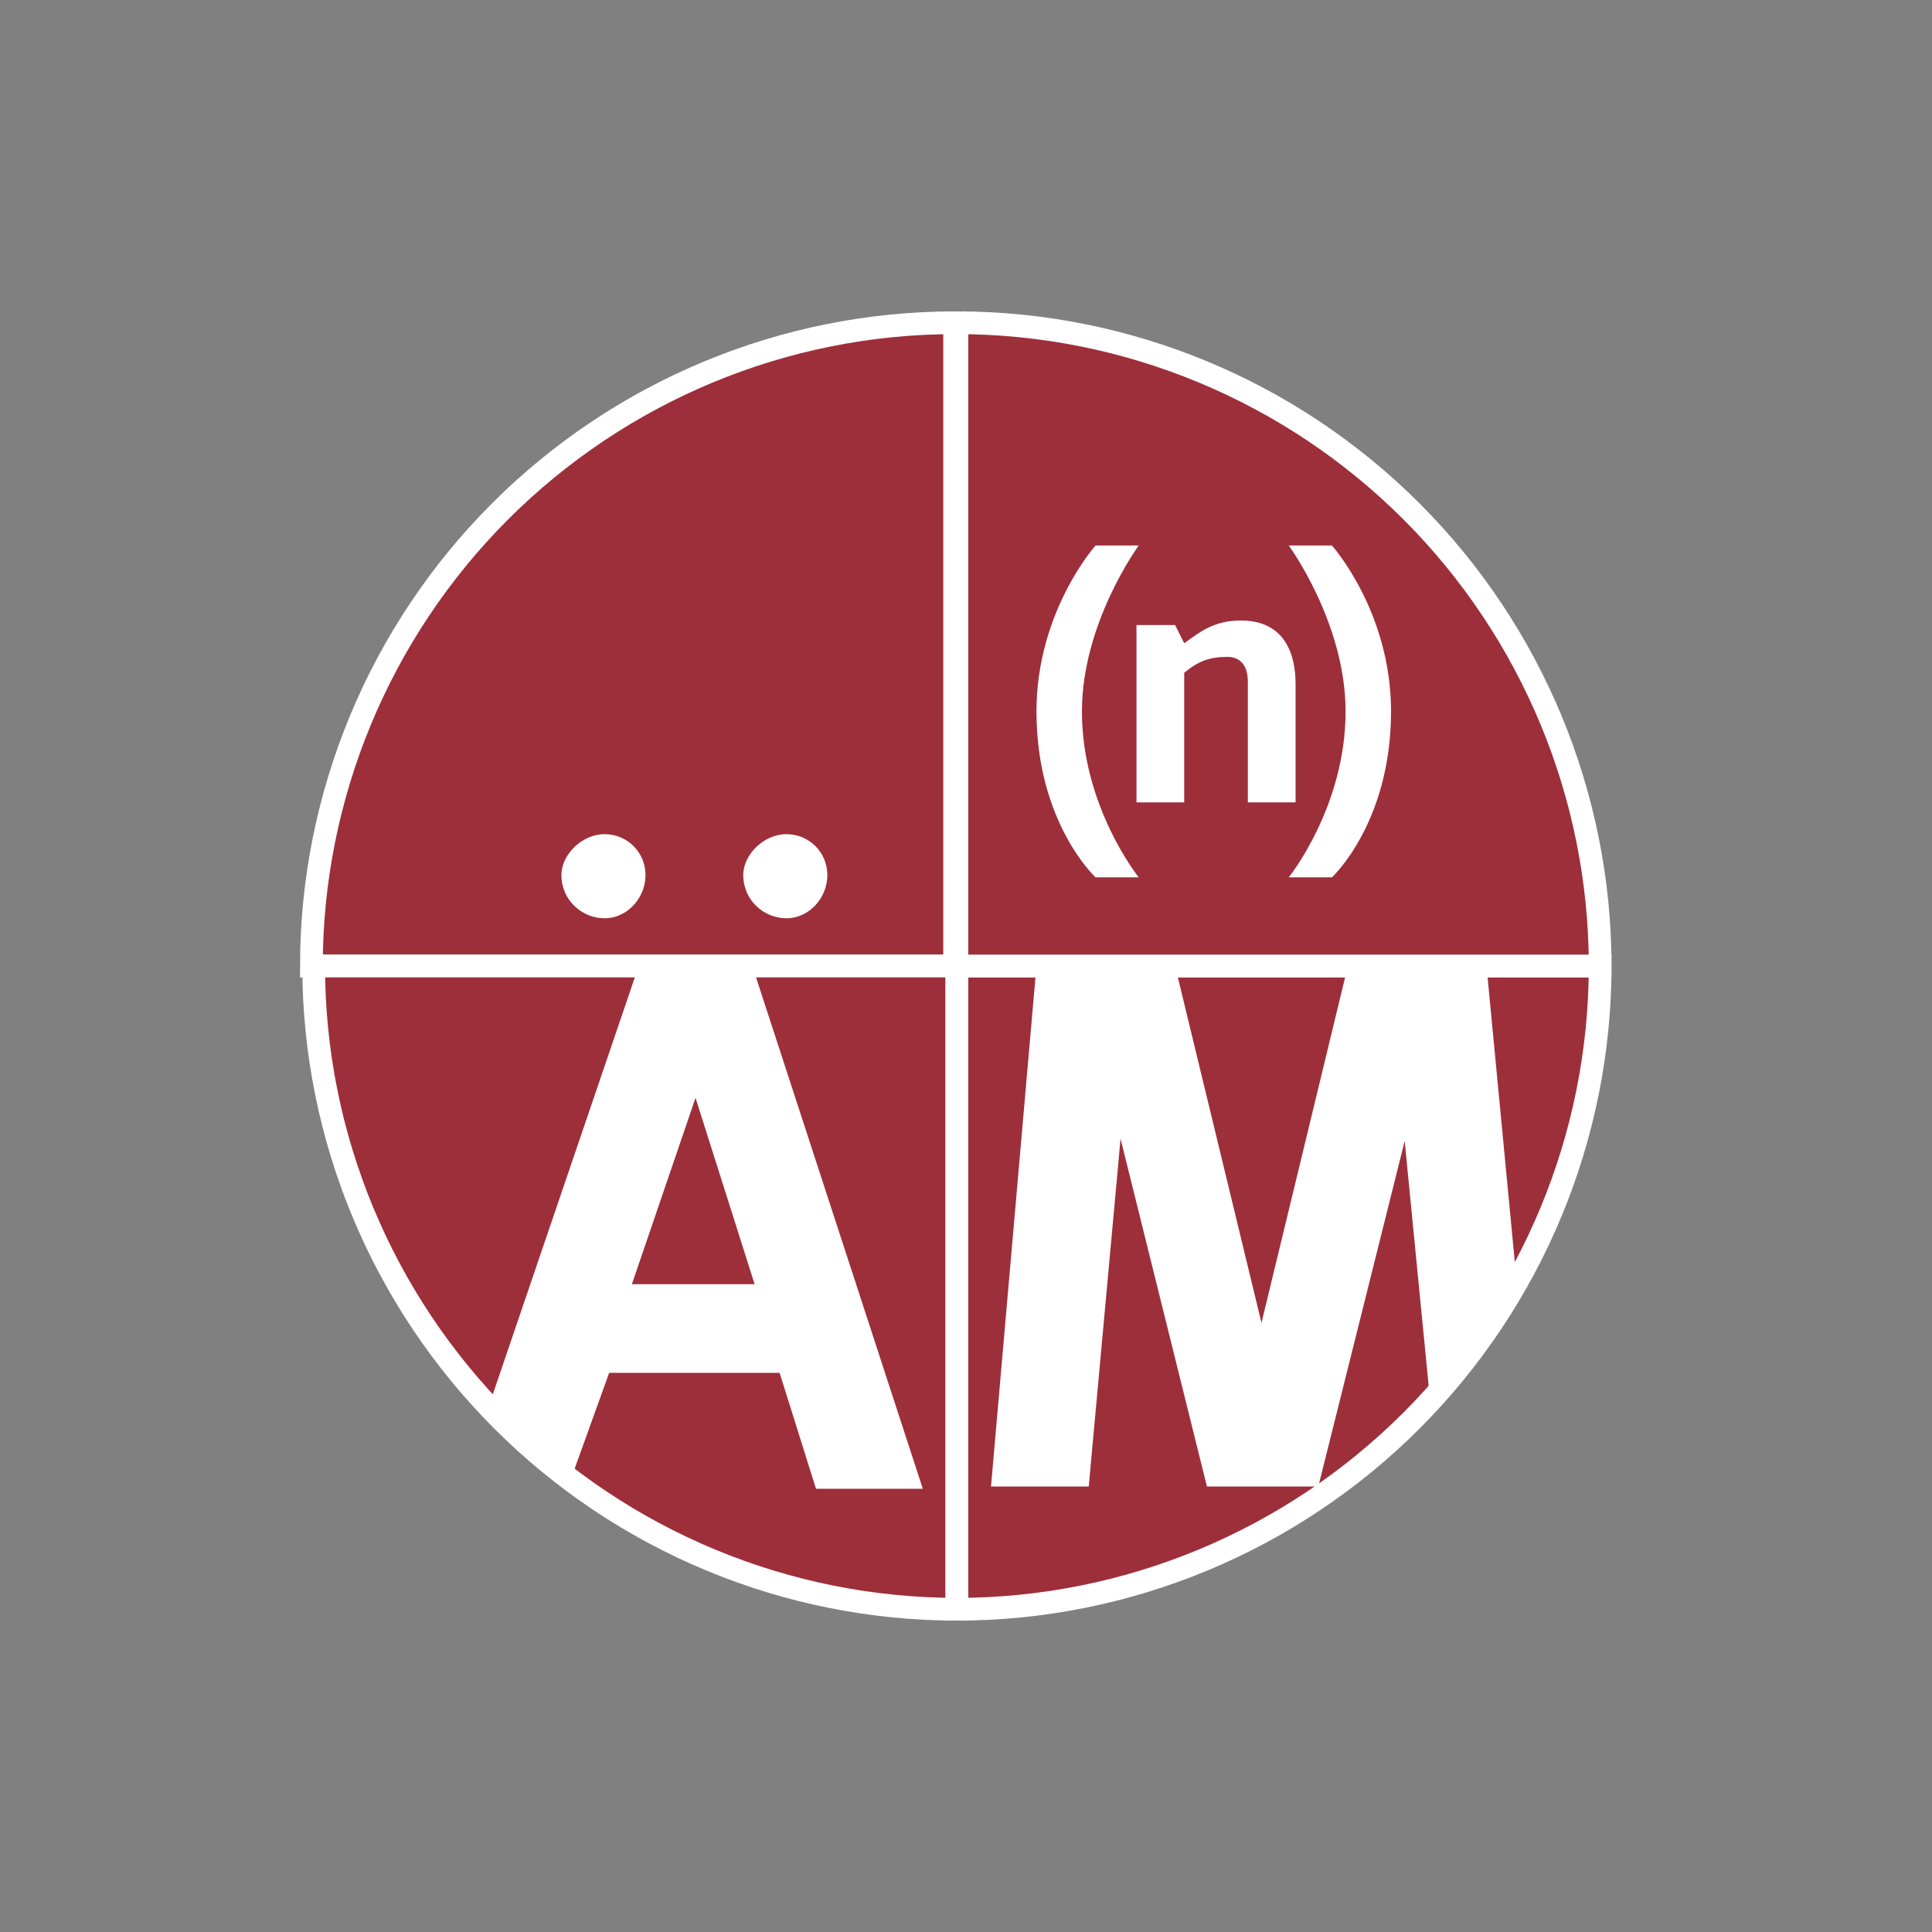<?xml version="1.0" encoding="utf-8"?>
<!-- Generator: Adobe Illustrator 21.1.0, SVG Export Plug-In . SVG Version: 6.00 Build 0)  -->
<svg version="1.1" id="Ebene_1" xmlns="http://www.w3.org/2000/svg" xmlns:xlink="http://www.w3.org/1999/xlink" x="0px" y="0px"
	 viewBox="0 0 85 85" style="enable-background:new 0 0 85 85;" xml:space="preserve">
<rect x="0" y="0" width="85" height="85" fill="#808080" stroke="none"/>
<style type="text/css">
	.st0{fill:#9D2F3A;stroke:#FFFFFF;stroke-miterlimit:10;}
	.st1{fill:#FFFFFF;}
	.st2{clip-path:url(#SVGID_2_);fill:#FFFFFF;}
	.st3{clip-path:url(#SVGID_4_);fill:#FFFFFF;}
	.st4{clip-path:url(#SVGID_6_);fill:#FFFFFF;}
	.st5{clip-path:url(#SVGID_8_);fill:#FFFFFF;}
	.st6{clip-path:url(#SVGID_10_);fill:#FFFFFF;}
	.st7{clip-path:url(#SVGID_12_);fill:#FFFFFF;}
	.st8{clip-path:url(#SVGID_14_);fill:#FFFFFF;}
	.st9{clip-path:url(#SVGID_16_);fill:#FFFFFF;}
	.st10{clip-path:url(#SVGID_18_);fill:#FFFFFF;}
</style>
<path class="st0" d="M42.1,42.5H13.7c0-7.5,3-14.7,8.3-20s12.5-8.3,20-8.3V42.5z"/>
<path class="st0" d="M42.1,42.5v28.3c-7.5,0-14.7-3-20-8.3s-8.3-12.5-8.3-20H42.1z"/>
<path class="st0" d="M42.1,42.5h28.3c0,7.5-3,14.7-8.3,20s-12.5,8.3-20,8.3V42.5z"/>
<path class="st0" d="M42.1,42.5V14.2c7.5,0,14.7,3,20,8.3s8.3,12.5,8.3,20H42.1z"/>
<g>
	<path class="st1" d="M48.2,24h1.9c0,0-2.5,3.4-2.5,7.3c0,4.2,2.5,7.3,2.5,7.3h-1.9c0,0-2.6-2.4-2.6-7.3C45.6,26.9,48.2,24,48.2,24z
		"/>
	<path class="st1" d="M50,27.5h1.7l0.4,0.8c0.7-0.5,1.3-1,2.5-1c1.8,0,2.4,1.3,2.4,2.8v5.2h-2.1v-5.3c0-0.8-0.4-1.1-0.9-1.1
		c-0.8,0-1.3,0.2-1.9,0.7v5.7H50V27.5z"/>
	<path class="st1" d="M59.2,31.3c0-3.9-2.5-7.3-2.5-7.3h1.9c0,0,2.6,2.9,2.6,7.3c0,4.9-2.6,7.3-2.6,7.3h-1.9
		C56.7,38.6,59.2,35.5,59.2,31.3z"/>
</g>
<g>
	<defs>
		<path id="SVGID_5_" d="M62.1,22.5c-5.3-5.3-12.5-8.3-20-8.3c-7.5,0-14.7,3-20,8.3s-8.3,12.5-8.3,20c0,7.5,3,14.7,8.3,20
			s12.5,8.3,20,8.3c7.5,0,14.7-3,20-8.3s8.3-12.5,8.3-20C70.4,35,67.4,27.8,62.1,22.5z"/>
	</defs>
	<clipPath id="SVGID_2_">
		<use xlink:href="#SVGID_5_"  style="overflow:visible;"/>
	</clipPath>
	<path class="st2" d="M28.1,42.5h5l7.5,23h-4.7l-1.6-5.1h-7.5L25,65.4h-4.7L28.1,42.5z M26.6,36.7c1,0,1.8,0.8,1.8,1.8
		c0,1-0.8,1.9-1.8,1.9s-1.9-0.8-1.9-1.9C24.7,37.6,25.6,36.7,26.6,36.7z M33.2,56.5l-2.6-8.2l-2.8,8.2H33.2z M34.6,36.7
		c1,0,1.8,0.8,1.8,1.8c0,1-0.8,1.9-1.8,1.9c-1,0-1.9-0.8-1.9-1.9C32.7,37.6,33.6,36.7,34.6,36.7z"/>
	<path class="st2" d="M45.6,42.5h6.1l3.8,15.7l3.8-15.7h6.1l2.2,23h-4.3l-1.5-15.3L58,65.4h-4.9l-3.8-15.3l-1.4,15.3h-4.3L45.6,42.5
		z"/>
</g>
</svg>
